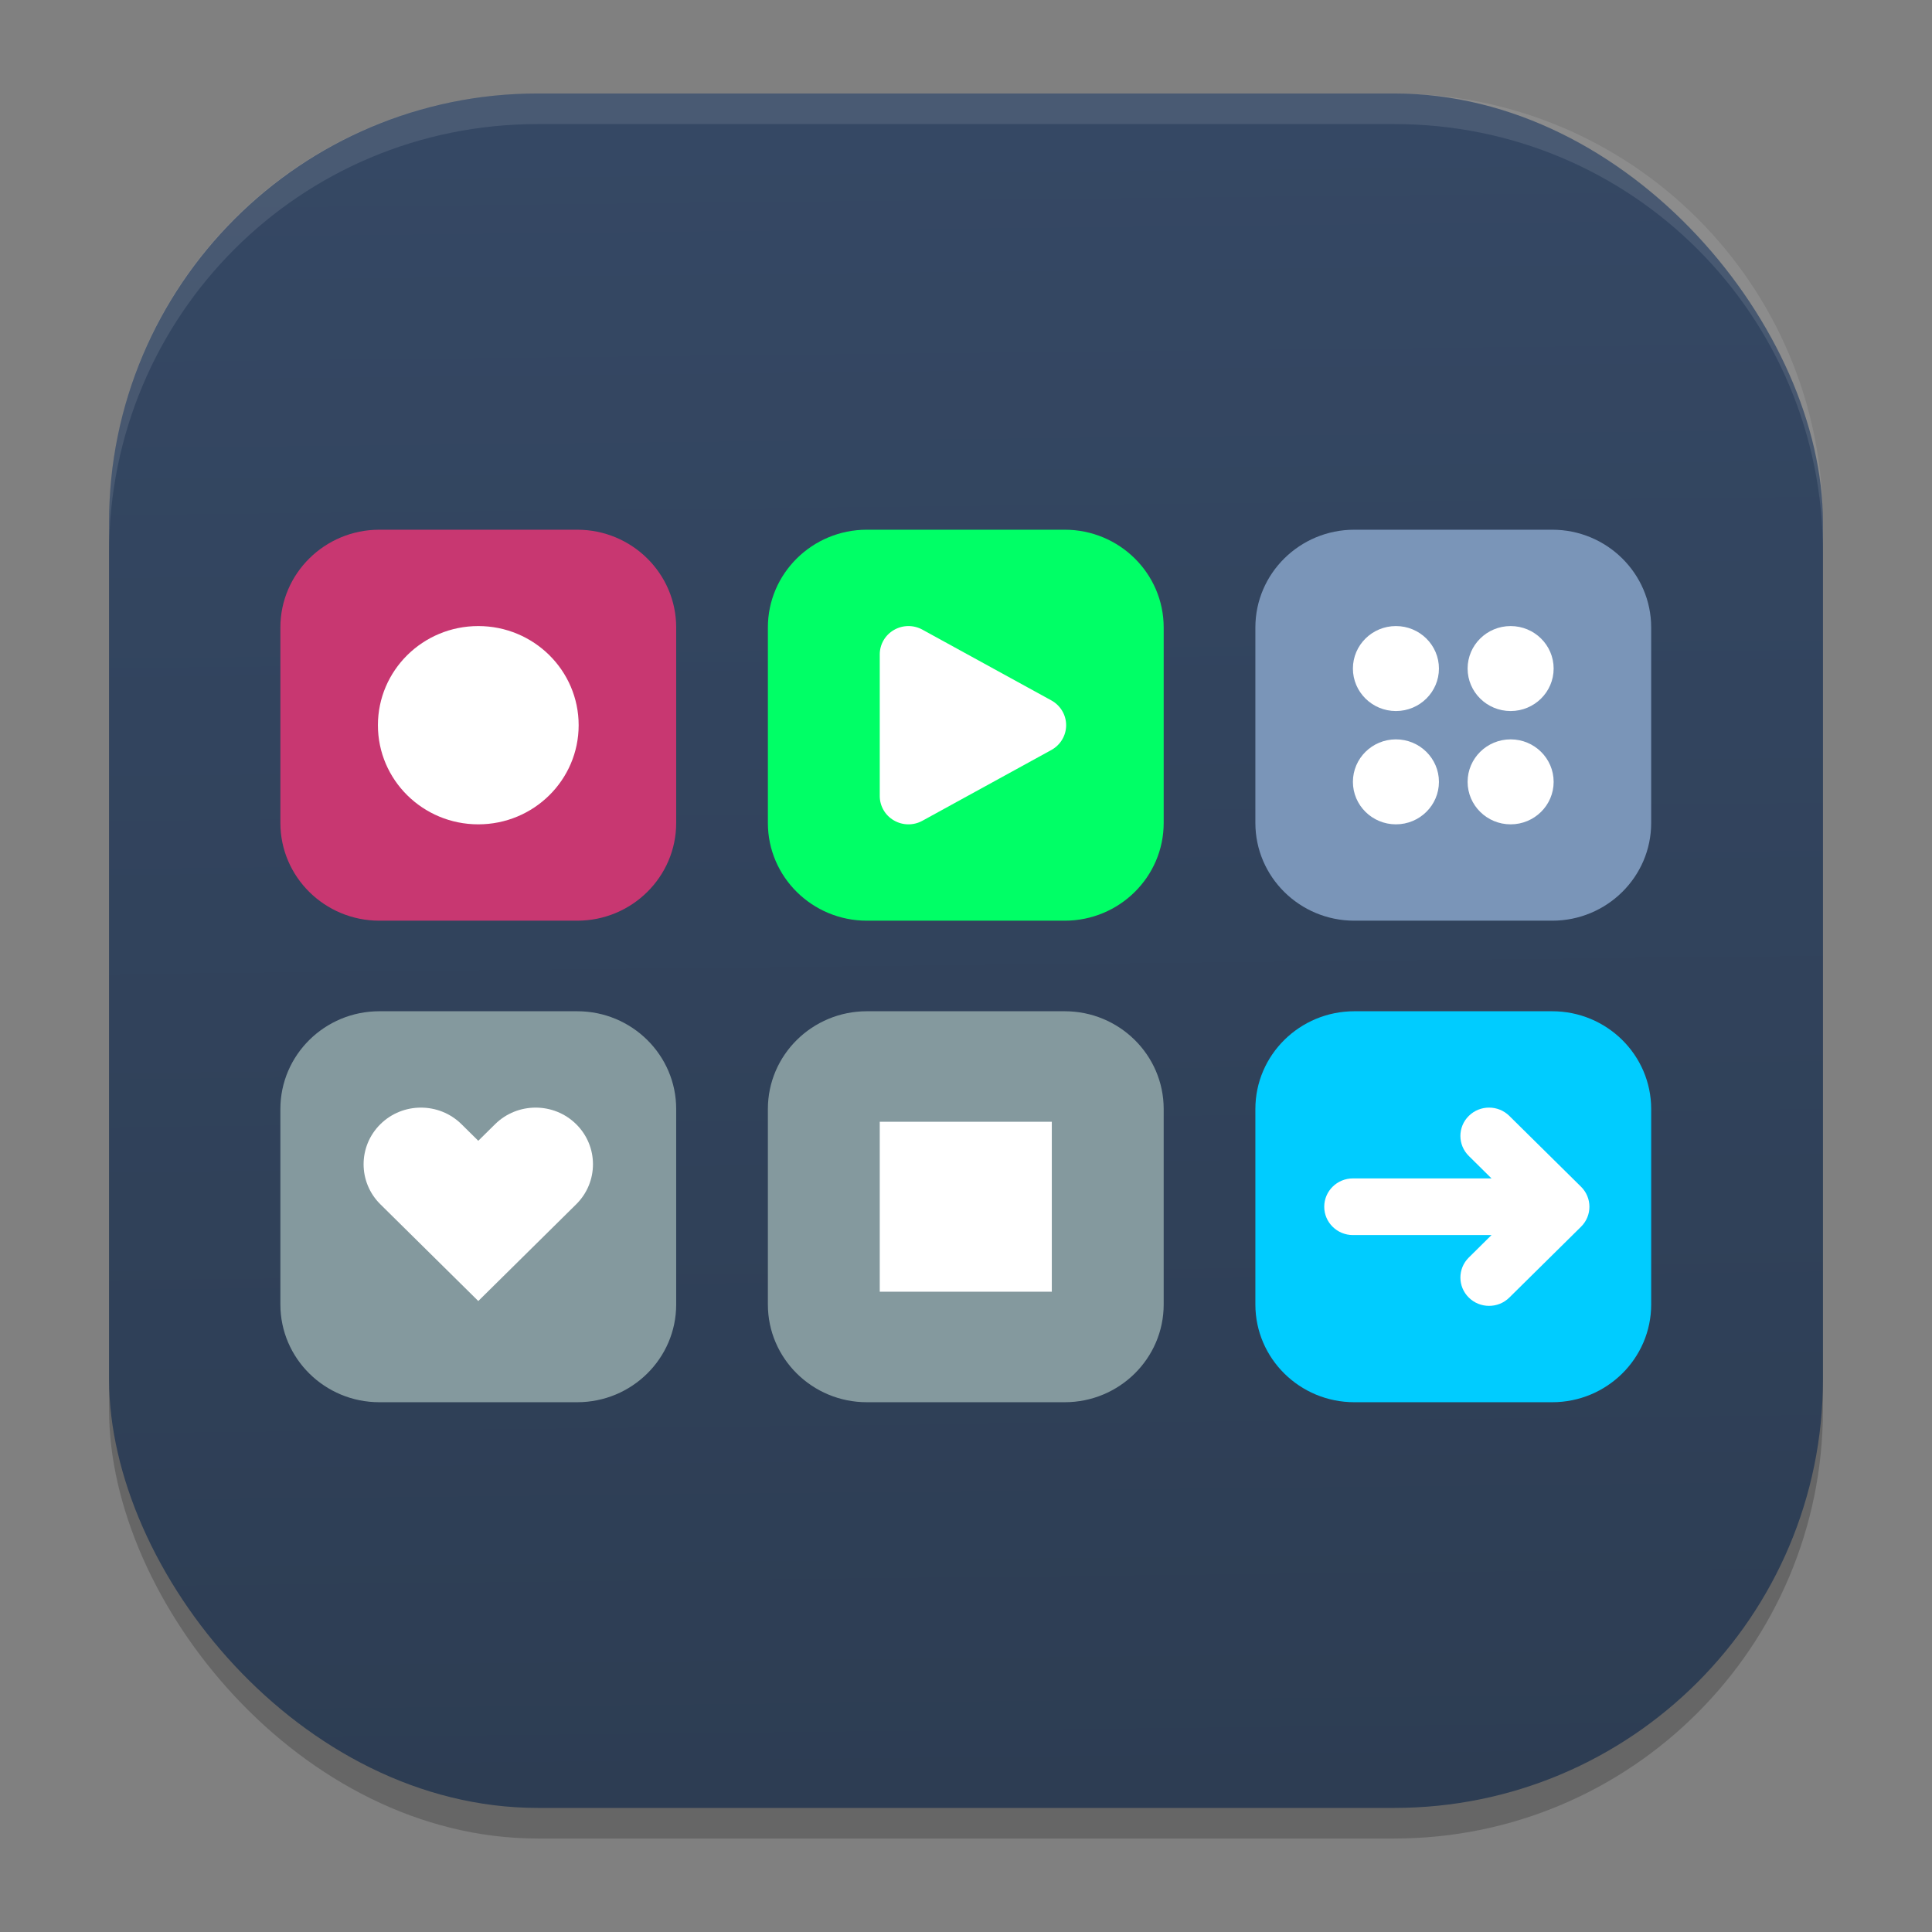 <?xml version="1.0" encoding="UTF-8" standalone="no"?>
<svg
   width="62"
   height="62"
   version="1.1"
   id="svg29"
   sodipodi:docname="com.feaneron.Boatswain.svg"
   inkscape:version="1.4 (unknown)"
   xmlns:inkscape="http://www.inkscape.org/namespaces/inkscape"
   xmlns:sodipodi="http://sodipodi.sourceforge.net/DTD/sodipodi-0.dtd"
   xmlns:xlink="http://www.w3.org/1999/xlink"
   xmlns="http://www.w3.org/2000/svg"
   xmlns:svg="http://www.w3.org/2000/svg">
  <rect width="100%" height="100%" fill="#808080" stroke="none"/>
  <defs
     id="defs29">
    <linearGradient
       id="linearGradient29"
       inkscape:collect="always">
      <stop
         style="stop-color:#2d3d53;stop-opacity:1;"
         offset="0"
         id="stop29" />
      <stop
         style="stop-color:#354864;stop-opacity:1;"
         offset="1"
         id="stop30" />
    </linearGradient>
    <linearGradient
       inkscape:collect="always"
       xlink:href="#linearGradient29"
       id="linearGradient30"
       x1="30.783"
       y1="60"
       x2="30.194"
       y2="5"
       gradientUnits="userSpaceOnUse"
       gradientTransform="matrix(0.982,0,0,0.982,-0.429,-0.93)" />
  </defs>
  <sodipodi:namedview
     id="namedview29"
     pagecolor="#ffffff"
     bordercolor="#000000"
     borderopacity="0.25"
     inkscape:showpageshadow="2"
     inkscape:pageopacity="0.0"
     inkscape:pagecheckerboard="0"
     inkscape:deskcolor="#d1d1d1"
     inkscape:zoom="7.0710678"
     inkscape:cx="20.435386"
     inkscape:cy="36.981685"
     inkscape:window-width="1920"
     inkscape:window-height="998"
     inkscape:window-x="0"
     inkscape:window-y="0"
     inkscape:window-maximized="1"
     inkscape:current-layer="svg29" />
  <rect
     style="opacity:0.2;stroke-width:0.982"
     width="55"
     height="55.018"
     x="3.5"
     y="3.982"
     ry="13.754"
     id="rect1" />
  <rect
     style="fill:url(#linearGradient30);stroke-width:0.982"
     width="55"
     height="55.018"
     x="3.5"
     y="3"
     ry="13.754"
     id="rect2" />
  <path
     style="opacity:0.1;fill:#ffffff;stroke-width:0.982"
     d="M 17.25,3 C 9.632,3 3.5,9.134 3.5,16.754 v 0.982 c 0,-7.62 6.133,-13.754 13.75,-13.754 h 27.5 c 7.617,0 13.75,6.134 13.75,13.754 V 16.754 C 58.5,9.134 52.367,3 44.75,3 Z"
     id="path28" />
  <g
     id="g15"
     transform="matrix(1.227,0,0,1.212,1.545,1.911)">
    <path
       transform="translate(0.074,1.199)"
       d="M 16.352,26.588 C 16.352,25.16 15.192,24 13.764,24 H 8.588 C 7.16,24 6,25.16 6,26.588 v 5.176 c 0,1.428 1.16,2.588 2.588,2.588 h 5.176 c 1.428,0 2.588,-1.16 2.588,-2.588 z"
       id="path3"
       style="fill:#84999e;fill-opacity:1" />
    <path
       transform="translate(12.824,1.199)"
       d="M 16.352,26.588 C 16.352,25.16 15.192,24 13.764,24 H 8.588 C 7.16,24 6,25.16 6,26.588 v 5.176 c 0,1.428 1.16,2.588 2.588,2.588 h 5.176 c 1.428,0 2.588,-1.16 2.588,-2.588 z"
       id="path4"
       style="fill:#84999e;fill-opacity:1" />
    <path
       transform="translate(25.574,1.199)"
       d="M 16.352,26.588 C 16.352,25.16 15.192,24 13.764,24 H 8.588 C 7.16,24 6,25.16 6,26.588 v 5.176 c 0,1.428 1.16,2.588 2.588,2.588 h 5.176 c 1.428,0 2.588,-1.16 2.588,-2.588 z"
       id="path5"
       style="fill:#00ccff" />
    <path
       transform="translate(25.574,-11.551)"
       d="M 16.352,26.588 C 16.352,25.16 15.192,24 13.764,24 H 8.588 C 7.16,24 6,25.16 6,26.588 v 5.176 c 0,1.428 1.16,2.588 2.588,2.588 h 5.176 c 1.428,0 2.588,-1.16 2.588,-2.588 z"
       id="path6"
       style="fill:#7a95b8;fill-opacity:1" />
    <path
       transform="translate(12.824,-11.551)"
       d="M 16.352,26.588 C 16.352,25.16 15.192,24 13.764,24 H 8.588 C 7.16,24 6,25.16 6,26.588 v 5.176 c 0,1.428 1.16,2.588 2.588,2.588 h 5.176 c 1.428,0 2.588,-1.16 2.588,-2.588 z"
       id="path7"
       style="fill:#00ff66" />
    <path
       transform="translate(0.074,-11.551)"
       d="M 16.352,26.588 C 16.352,25.16 15.192,24 13.764,24 H 8.588 C 7.16,24 6,25.16 6,26.588 v 5.176 c 0,1.428 1.16,2.588 2.588,2.588 h 5.176 c 1.428,0 2.588,-1.16 2.588,-2.588 z"
       id="path8"
       style="fill:#c83771" />
    <g
       fill="#ffffff"
       id="g14">
      <path
         transform="translate(0,-0.375)"
         d="m 13.875,18 c 0,1.45 -1.175,2.625 -2.625,2.625 -1.45,0 -2.625,-1.175 -2.625,-2.625 0,-1.45 1.175,-2.625 2.625,-2.625 1.45,0 2.625,1.175 2.625,2.625 z"
         id="path9" />
      <path
         d="m 22.5,28.875 h 3 v 3 h -3 z"
         fill-rule="nonzero"
         stroke="#ffffff"
         stroke-width="1.5"
         id="path10" />
      <path
         transform="translate(0,-0.375)"
         d="m 26.239,18.656 -3.375,1.875 c -0.232,0.129 -0.515,0.125 -0.744,-0.01 -0.229,-0.134 -0.37,-0.38 -0.37,-0.646 v -3.75 c 0,-0.266 0.141,-0.512 0.37,-0.646 0.229,-0.135 0.512,-0.139 0.744,-0.01 l 3.375,1.875 c 0.238,0.133 0.386,0.384 0.386,0.656 0,0.272 -0.148,0.523 -0.386,0.656 z"
         id="path11" />
      <path
         transform="matrix(0.375,0,0,0.375,0,-0.375)"
         d="m 23.172,81.828 c -1.561,-1.561 -1.561,-4.095 0,-5.656 1.561,-1.561 4.095,-1.561 5.656,0 L 30,77.343 31.172,76.172 c 1.561,-1.561 4.095,-1.561 5.656,0 1.561,1.561 1.561,4.095 0,5.656 L 30,88.657 Z"
         id="path12" />
      <path
         transform="translate(0,-0.375)"
         d="m 37.75,31.5 h -3.625 c -0.414,0 -0.75,-0.336 -0.75,-0.75 0,-0.414 0.336,-0.75 0.75,-0.75 h 3.625 l -0.594,-0.595 c -0.293,-0.292 -0.293,-0.768 0,-1.06 0.292,-0.293 0.768,-0.293 1.06,0 l 1.875,1.875 c 0.293,0.293 0.293,0.767 0,1.06 l -1.875,1.875 c -0.292,0.293 -0.768,0.293 -1.06,0 -0.293,-0.292 -0.293,-0.768 0,-1.06 z"
         id="path13" />
      <path
         transform="translate(0,-0.375)"
         d="m 36.375,19.5 c 0,0.621 -0.504,1.125 -1.125,1.125 -0.621,0 -1.125,-0.504 -1.125,-1.125 0,-0.621 0.504,-1.125 1.125,-1.125 0.621,0 1.125,0.504 1.125,1.125 z m 3,0 c 0,0.621 -0.504,1.125 -1.125,1.125 -0.621,0 -1.125,-0.504 -1.125,-1.125 0,-0.621 0.504,-1.125 1.125,-1.125 0.621,0 1.125,0.504 1.125,1.125 z m -3,-3 c 0,0.621 -0.504,1.125 -1.125,1.125 -0.621,0 -1.125,-0.504 -1.125,-1.125 0,-0.621 0.504,-1.125 1.125,-1.125 0.621,0 1.125,0.504 1.125,1.125 z m 3,0 c 0,0.621 -0.504,1.125 -1.125,1.125 -0.621,0 -1.125,-0.504 -1.125,-1.125 0,-0.621 0.504,-1.125 1.125,-1.125 0.621,0 1.125,0.504 1.125,1.125 z"
         id="path14" />
    </g>
  </g>
</svg>
